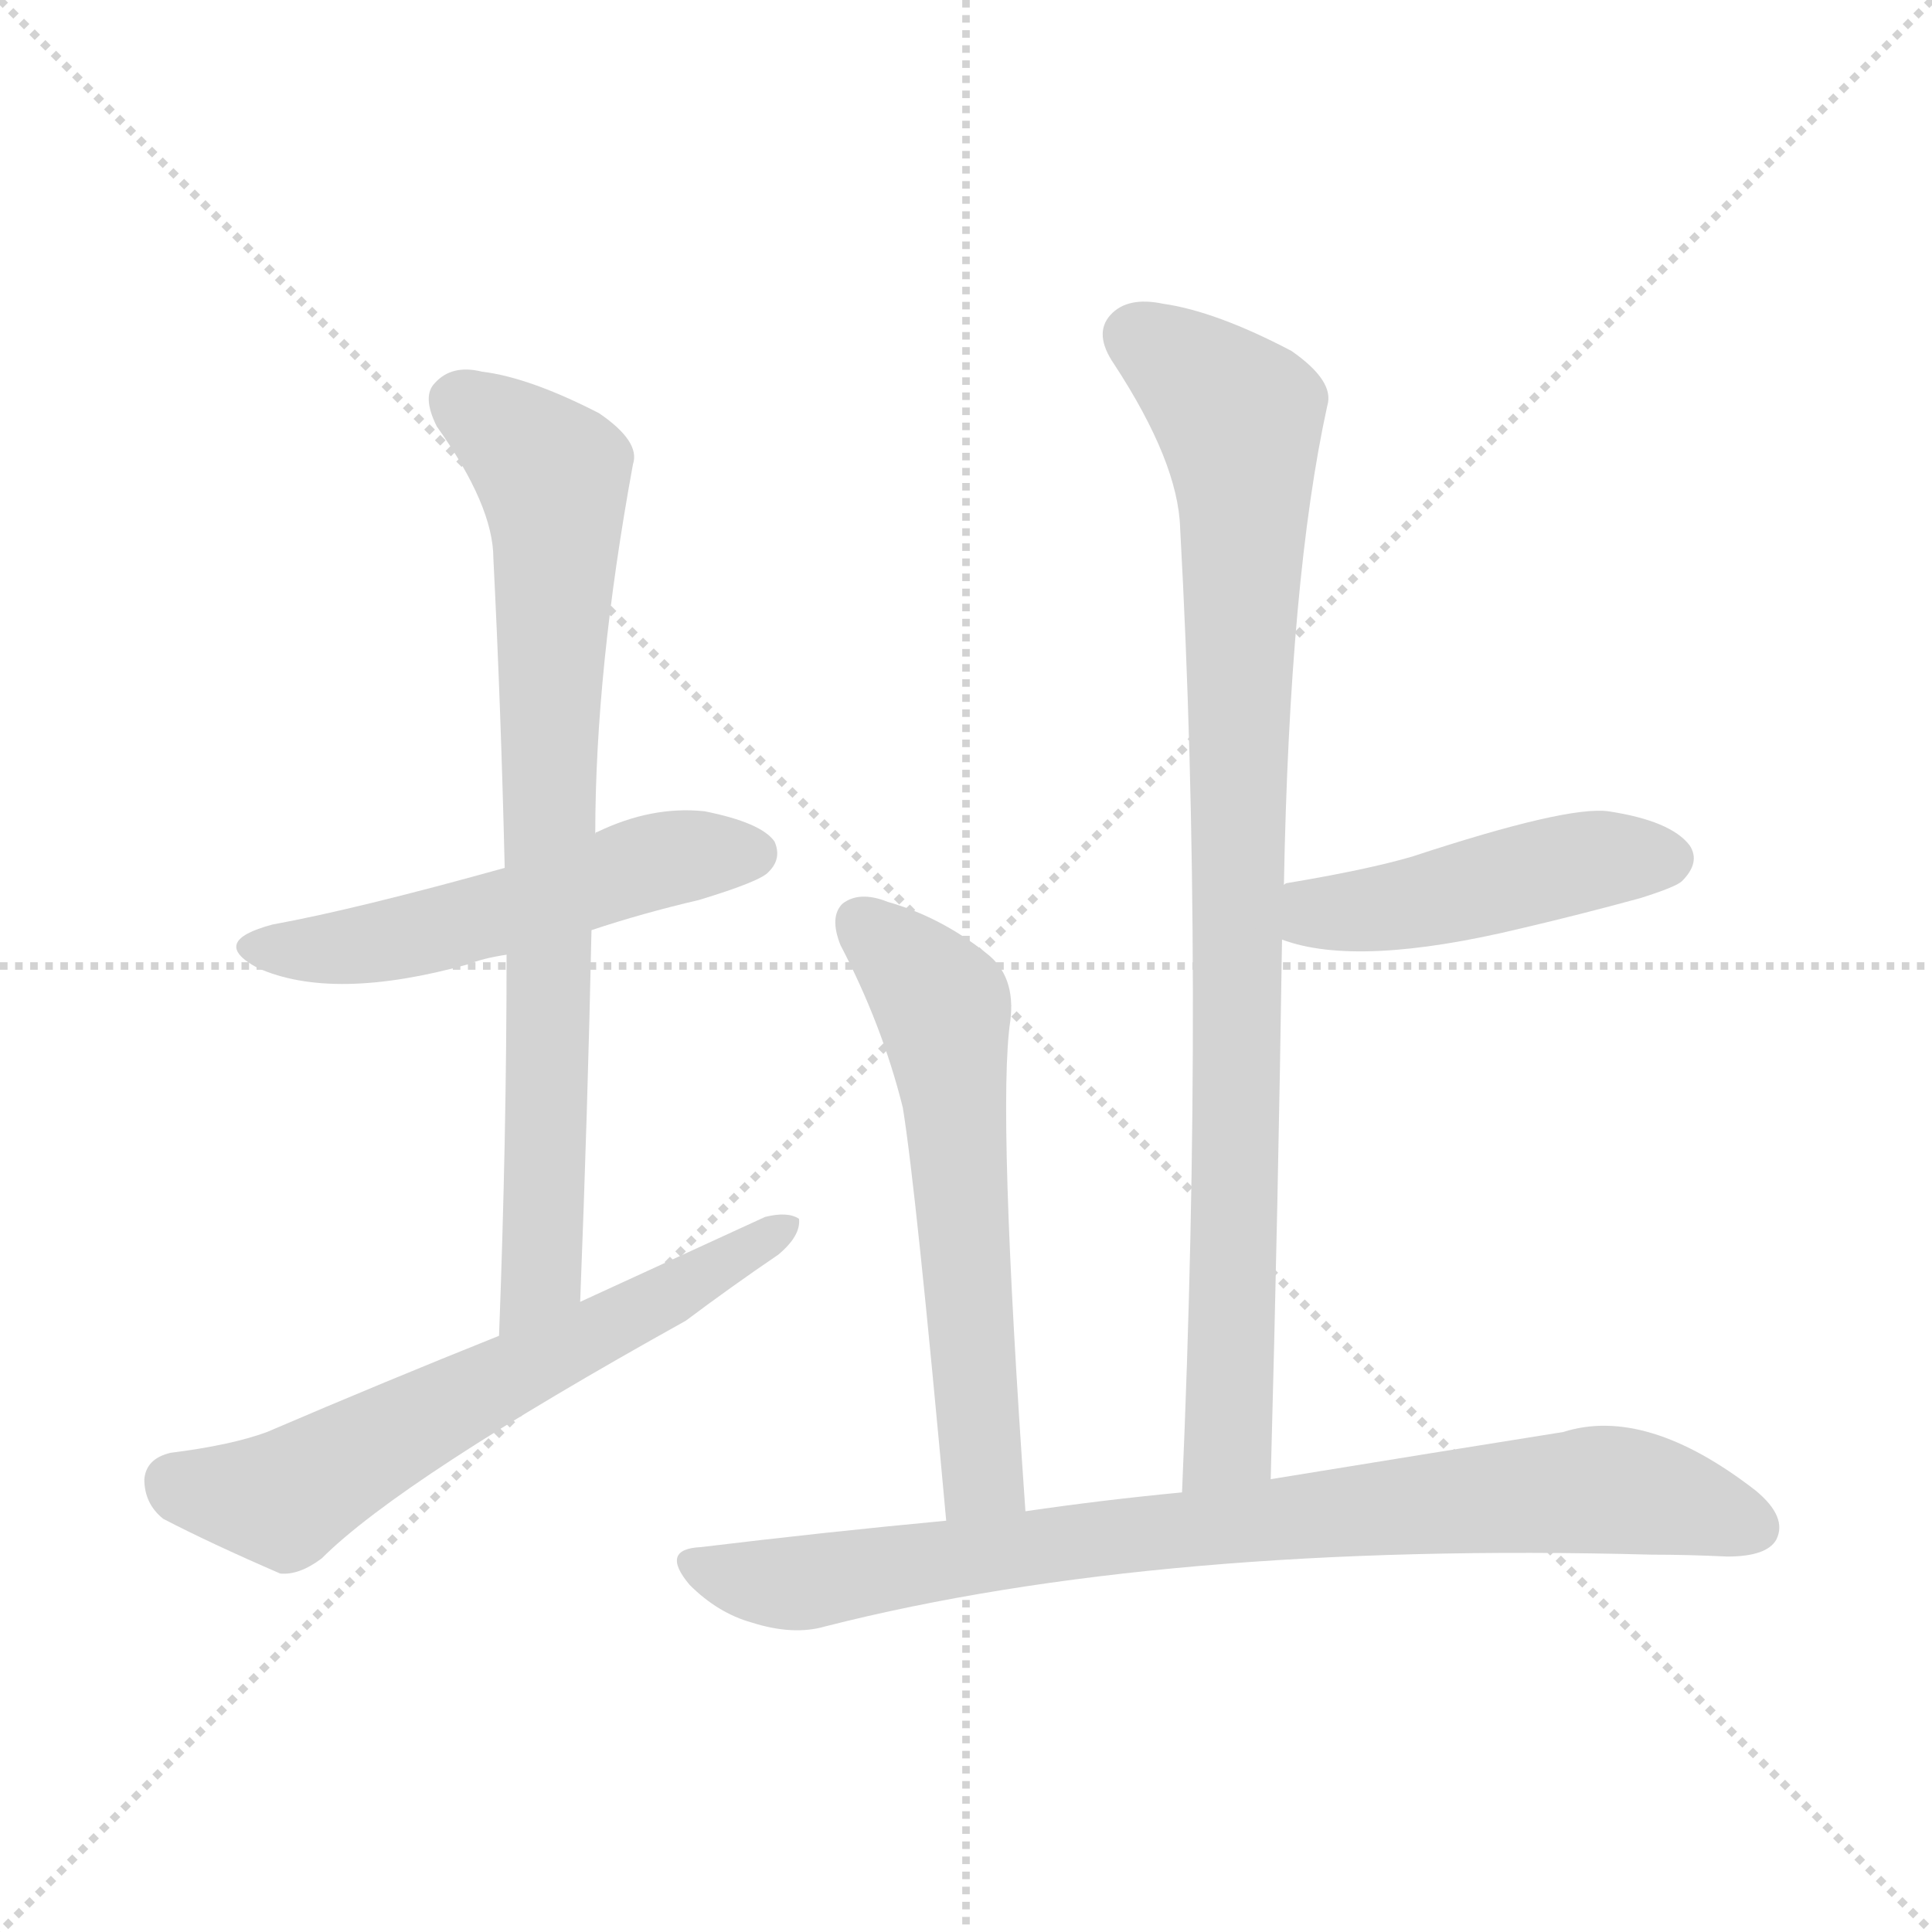<svg version="1.1" viewBox="0 0 1024 1024" xmlns="http://www.w3.org/2000/svg">
  <g stroke="lightgray" stroke-dasharray="1,1" stroke-width="1" transform="scale(4, 4)">
    <line x1="0" y1="0" x2="256" y2="256"></line>
    <line x1="256" y1="0" x2="0" y2="256"></line>
    <line x1="128" y1="0" x2="128" y2="256"></line>
    <line x1="0" y1="128" x2="256" y2="128"></line>
  </g>
<g transform="scale(1, -1) translate(0, -900)">
   <style type="text/css">
    @keyframes keyframes0 {
      from {
       stroke: blue;
       stroke-dashoffset: 524;
       stroke-width: 128;
       }
       63% {
       animation-timing-function: step-end;
       stroke: blue;
       stroke-dashoffset: 0;
       stroke-width: 128;
       }
       to {
       stroke: black;
       stroke-width: 1024;
       }
       }
       #make-me-a-hanzi-animation-0 {
         animation: keyframes0 0.676s both;
         animation-delay: 0s;
         animation-timing-function: linear;
       }
    @keyframes keyframes1 {
      from {
       stroke: blue;
       stroke-dashoffset: 772;
       stroke-width: 128;
       }
       72% {
       animation-timing-function: step-end;
       stroke: blue;
       stroke-dashoffset: 0;
       stroke-width: 128;
       }
       to {
       stroke: black;
       stroke-width: 1024;
       }
       }
       #make-me-a-hanzi-animation-1 {
         animation: keyframes1 0.878s both;
         animation-delay: 0.676s;
         animation-timing-function: linear;
       }
    @keyframes keyframes2 {
      from {
       stroke: blue;
       stroke-dashoffset: 619;
       stroke-width: 128;
       }
       67% {
       animation-timing-function: step-end;
       stroke: blue;
       stroke-dashoffset: 0;
       stroke-width: 128;
       }
       to {
       stroke: black;
       stroke-width: 1024;
       }
       }
       #make-me-a-hanzi-animation-2 {
         animation: keyframes2 0.754s both;
         animation-delay: 1.555s;
         animation-timing-function: linear;
       }
    @keyframes keyframes3 {
      from {
       stroke: blue;
       stroke-dashoffset: 894;
       stroke-width: 128;
       }
       74% {
       animation-timing-function: step-end;
       stroke: blue;
       stroke-dashoffset: 0;
       stroke-width: 128;
       }
       to {
       stroke: black;
       stroke-width: 1024;
       }
       }
       #make-me-a-hanzi-animation-3 {
         animation: keyframes3 0.978s both;
         animation-delay: 2.308s;
         animation-timing-function: linear;
       }
    @keyframes keyframes4 {
      from {
       stroke: blue;
       stroke-dashoffset: 459;
       stroke-width: 128;
       }
       60% {
       animation-timing-function: step-end;
       stroke: blue;
       stroke-dashoffset: 0;
       stroke-width: 128;
       }
       to {
       stroke: black;
       stroke-width: 1024;
       }
       }
       #make-me-a-hanzi-animation-4 {
         animation: keyframes4 0.624s both;
         animation-delay: 3.286s;
         animation-timing-function: linear;
       }
    @keyframes keyframes5 {
      from {
       stroke: blue;
       stroke-dashoffset: 586;
       stroke-width: 128;
       }
       66% {
       animation-timing-function: step-end;
       stroke: blue;
       stroke-dashoffset: 0;
       stroke-width: 128;
       }
       to {
       stroke: black;
       stroke-width: 1024;
       }
       }
       #make-me-a-hanzi-animation-5 {
         animation: keyframes5 0.727s both;
         animation-delay: 3.91s;
         animation-timing-function: linear;
       }
    @keyframes keyframes6 {
      from {
       stroke: blue;
       stroke-dashoffset: 824;
       stroke-width: 128;
       }
       73% {
       animation-timing-function: step-end;
       stroke: blue;
       stroke-dashoffset: 0;
       stroke-width: 128;
       }
       to {
       stroke: black;
       stroke-width: 1024;
       }
       }
       #make-me-a-hanzi-animation-6 {
         animation: keyframes6 0.921s both;
         animation-delay: 4.636s;
         animation-timing-function: linear;
       }
</style>
<path d="M 313.5 407.0 Q 340.5 416.0 370.5 423.0 Q 403.5 433.0 407.5 438.0 Q 414.5 445.0 410.5 454.0 Q 403.5 464.0 373.5 470.0 Q 345.5 473.0 316.5 459.0 Q 315.5 459.0 315.5 458.0 L 267.5 440.0 Q 188.5 418.0 144.5 410.0 Q 110.5 401.0 136.5 387.0 Q 176.5 369.0 248.5 389.0 Q 255.5 392.0 268.5 394.0 L 313.5 407.0 Z" fill="lightgray"></path> 
<path d="M 307.5 210.0 Q 311.5 312.0 313.5 407.0 L 315.5 458.0 Q 315.5 545.0 335.5 654.0 Q 339.5 666.0 317.5 681.0 Q 280.5 700.0 255.5 703.0 Q 239.5 707.0 230.5 697.0 Q 223.5 690.0 231.5 674.0 Q 261.5 632.0 261.5 604.0 Q 265.5 525.0 267.5 440.0 L 268.5 394.0 Q 268.5 297.0 264.5 192.0 C 263.5 162.0 306.5 180.0 307.5 210.0 Z" fill="lightgray"></path> 
<path d="M 264.5 192.0 Q 204.5 168.0 141.5 141.0 Q 122.5 134.0 90.5 130.0 Q 77.5 127.0 76.5 116.0 Q 76.5 103.0 86.5 95.0 Q 111.5 82.0 148.5 66.0 Q 158.5 65.0 170.5 74.0 Q 212.5 116.0 363.5 200.0 Q 387.5 218.0 412.5 235.0 Q 424.5 245.0 423.5 254.0 Q 417.5 258.0 405.5 255.0 Q 357.5 233.0 307.5 210.0 L 264.5 192.0 Z" fill="lightgray"></path> 
<path d="M 673.5 116.0 Q 677.5 264.0 679.5 402.0 L 680.5 431.0 Q 683.5 594.0 703.5 685.0 Q 707.5 698.0 684.5 714.0 Q 644.5 735.0 616.5 739.0 Q 597.5 743.0 588.5 733.0 Q 579.5 723.0 590.5 707.0 Q 624.5 655.0 625.5 620.0 Q 638.5 385.0 626.5 109.0 C 625.5 79.0 672.5 86.0 673.5 116.0 Z" fill="lightgray"></path> 
<path d="M 679.5 402.0 Q 719.5 387.0 806.5 408.0 Q 836.5 415.0 869.5 424.0 Q 888.5 430.0 891.5 433.0 Q 901.5 443.0 895.5 452.0 Q 885.5 465.0 852.5 470.0 Q 830.5 473.0 748.5 446.0 Q 724.5 439.0 682.5 432.0 Q 681.5 432.0 680.5 431.0 C 651.5 423.0 650.5 411.0 679.5 402.0 Z" fill="lightgray"></path> 
<path d="M 543.5 99.0 Q 528.5 313.0 535.5 359.0 Q 538.5 383.0 522.5 395.0 Q 498.5 414.0 470.5 422.0 Q 455.5 428.0 446.5 421.0 Q 439.5 414.0 445.5 399.0 Q 467.5 357.0 478.5 313.0 Q 485.5 270.0 501.5 94.0 C 504.5 64.0 545.5 69.0 543.5 99.0 Z" fill="lightgray"></path> 
<path d="M 501.5 94.0 Q 437.5 88.0 371.5 80.0 Q 349.5 79.0 365.5 60.0 Q 380.5 45.0 398.5 40.0 Q 420.5 33.0 437.5 38.0 Q 614.5 83.0 875.5 76.0 Q 894.5 76.0 915.5 75.0 Q 936.5 75.0 941.5 84.0 Q 947.5 96.0 930.5 110.0 Q 872.5 155.0 828.5 141.0 Q 765.5 131.0 673.5 116.0 L 626.5 109.0 Q 584.5 105.0 543.5 99.0 L 501.5 94.0 Z" fill="lightgray"></path> 
      <clipPath id="make-me-a-hanzi-clip-0">
      <path d="M 313.5 407.0 Q 340.5 416.0 370.5 423.0 Q 403.5 433.0 407.5 438.0 Q 414.5 445.0 410.5 454.0 Q 403.5 464.0 373.5 470.0 Q 345.5 473.0 316.5 459.0 Q 315.5 459.0 315.5 458.0 L 267.5 440.0 Q 188.5 418.0 144.5 410.0 Q 110.5 401.0 136.5 387.0 Q 176.5 369.0 248.5 389.0 Q 255.5 392.0 268.5 394.0 L 313.5 407.0 Z" fill="lightgray"></path>
      </clipPath>
      <path clip-path="url(#make-me-a-hanzi-clip-0)" d="M 137.5 399.0 L 204.5 401.0 L 333.5 440.0 L 399.5 448.0 " fill="none" id="make-me-a-hanzi-animation-0" stroke-dasharray="396 792" stroke-linecap="round"></path>

      <clipPath id="make-me-a-hanzi-clip-1">
      <path d="M 307.5 210.0 Q 311.5 312.0 313.5 407.0 L 315.5 458.0 Q 315.5 545.0 335.5 654.0 Q 339.5 666.0 317.5 681.0 Q 280.5 700.0 255.5 703.0 Q 239.5 707.0 230.5 697.0 Q 223.5 690.0 231.5 674.0 Q 261.5 632.0 261.5 604.0 Q 265.5 525.0 267.5 440.0 L 268.5 394.0 Q 268.5 297.0 264.5 192.0 C 263.5 162.0 306.5 180.0 307.5 210.0 Z" fill="lightgray"></path>
      </clipPath>
      <path clip-path="url(#make-me-a-hanzi-clip-1)" d="M 243.5 687.0 L 292.5 648.0 L 295.5 618.0 L 286.5 224.0 L 269.5 200.0 " fill="none" id="make-me-a-hanzi-animation-1" stroke-dasharray="644 1288" stroke-linecap="round"></path>

      <clipPath id="make-me-a-hanzi-clip-2">
      <path d="M 264.5 192.0 Q 204.5 168.0 141.5 141.0 Q 122.5 134.0 90.5 130.0 Q 77.5 127.0 76.5 116.0 Q 76.5 103.0 86.5 95.0 Q 111.5 82.0 148.5 66.0 Q 158.5 65.0 170.5 74.0 Q 212.5 116.0 363.5 200.0 Q 387.5 218.0 412.5 235.0 Q 424.5 245.0 423.5 254.0 Q 417.5 258.0 405.5 255.0 Q 357.5 233.0 307.5 210.0 L 264.5 192.0 Z" fill="lightgray"></path>
      </clipPath>
      <path clip-path="url(#make-me-a-hanzi-clip-2)" d="M 92.5 115.0 L 141.5 105.0 L 157.5 109.0 L 418.5 250.0 " fill="none" id="make-me-a-hanzi-animation-2" stroke-dasharray="491 982" stroke-linecap="round"></path>

      <clipPath id="make-me-a-hanzi-clip-3">
      <path d="M 673.5 116.0 Q 677.5 264.0 679.5 402.0 L 680.5 431.0 Q 683.5 594.0 703.5 685.0 Q 707.5 698.0 684.5 714.0 Q 644.5 735.0 616.5 739.0 Q 597.5 743.0 588.5 733.0 Q 579.5 723.0 590.5 707.0 Q 624.5 655.0 625.5 620.0 Q 638.5 385.0 626.5 109.0 C 625.5 79.0 672.5 86.0 673.5 116.0 Z" fill="lightgray"></path>
      </clipPath>
      <path clip-path="url(#make-me-a-hanzi-clip-3)" d="M 602.5 722.0 L 656.5 679.0 L 658.5 661.0 L 652.5 157.0 L 650.5 136.0 L 633.5 117.0 " fill="none" id="make-me-a-hanzi-animation-3" stroke-dasharray="766 1532" stroke-linecap="round"></path>

      <clipPath id="make-me-a-hanzi-clip-4">
      <path d="M 679.5 402.0 Q 719.5 387.0 806.5 408.0 Q 836.5 415.0 869.5 424.0 Q 888.5 430.0 891.5 433.0 Q 901.5 443.0 895.5 452.0 Q 885.5 465.0 852.5 470.0 Q 830.5 473.0 748.5 446.0 Q 724.5 439.0 682.5 432.0 Q 681.5 432.0 680.5 431.0 C 651.5 423.0 650.5 411.0 679.5 402.0 Z" fill="lightgray"></path>
      </clipPath>
      <path clip-path="url(#make-me-a-hanzi-clip-4)" d="M 685.5 424.0 L 699.5 416.0 L 723.5 417.0 L 847.5 445.0 L 883.5 445.0 " fill="none" id="make-me-a-hanzi-animation-4" stroke-dasharray="331 662" stroke-linecap="round"></path>

      <clipPath id="make-me-a-hanzi-clip-5">
      <path d="M 543.5 99.0 Q 528.5 313.0 535.5 359.0 Q 538.5 383.0 522.5 395.0 Q 498.5 414.0 470.5 422.0 Q 455.5 428.0 446.5 421.0 Q 439.5 414.0 445.5 399.0 Q 467.5 357.0 478.5 313.0 Q 485.5 270.0 501.5 94.0 C 504.5 64.0 545.5 69.0 543.5 99.0 Z" fill="lightgray"></path>
      </clipPath>
      <path clip-path="url(#make-me-a-hanzi-clip-5)" d="M 455.5 412.0 L 499.5 366.0 L 520.5 116.0 L 507.5 107.0 " fill="none" id="make-me-a-hanzi-animation-5" stroke-dasharray="458 916" stroke-linecap="round"></path>

      <clipPath id="make-me-a-hanzi-clip-6">
      <path d="M 501.5 94.0 Q 437.5 88.0 371.5 80.0 Q 349.5 79.0 365.5 60.0 Q 380.5 45.0 398.5 40.0 Q 420.5 33.0 437.5 38.0 Q 614.5 83.0 875.5 76.0 Q 894.5 76.0 915.5 75.0 Q 936.5 75.0 941.5 84.0 Q 947.5 96.0 930.5 110.0 Q 872.5 155.0 828.5 141.0 Q 765.5 131.0 673.5 116.0 L 626.5 109.0 Q 584.5 105.0 543.5 99.0 L 501.5 94.0 Z" fill="lightgray"></path>
      </clipPath>
      <path clip-path="url(#make-me-a-hanzi-clip-6)" d="M 368.5 70.0 L 420.5 61.0 L 652.5 93.0 L 841.5 110.0 L 878.5 107.0 L 929.5 90.0 " fill="none" id="make-me-a-hanzi-animation-6" stroke-dasharray="696 1392" stroke-linecap="round"></path>

</g>
</svg>
